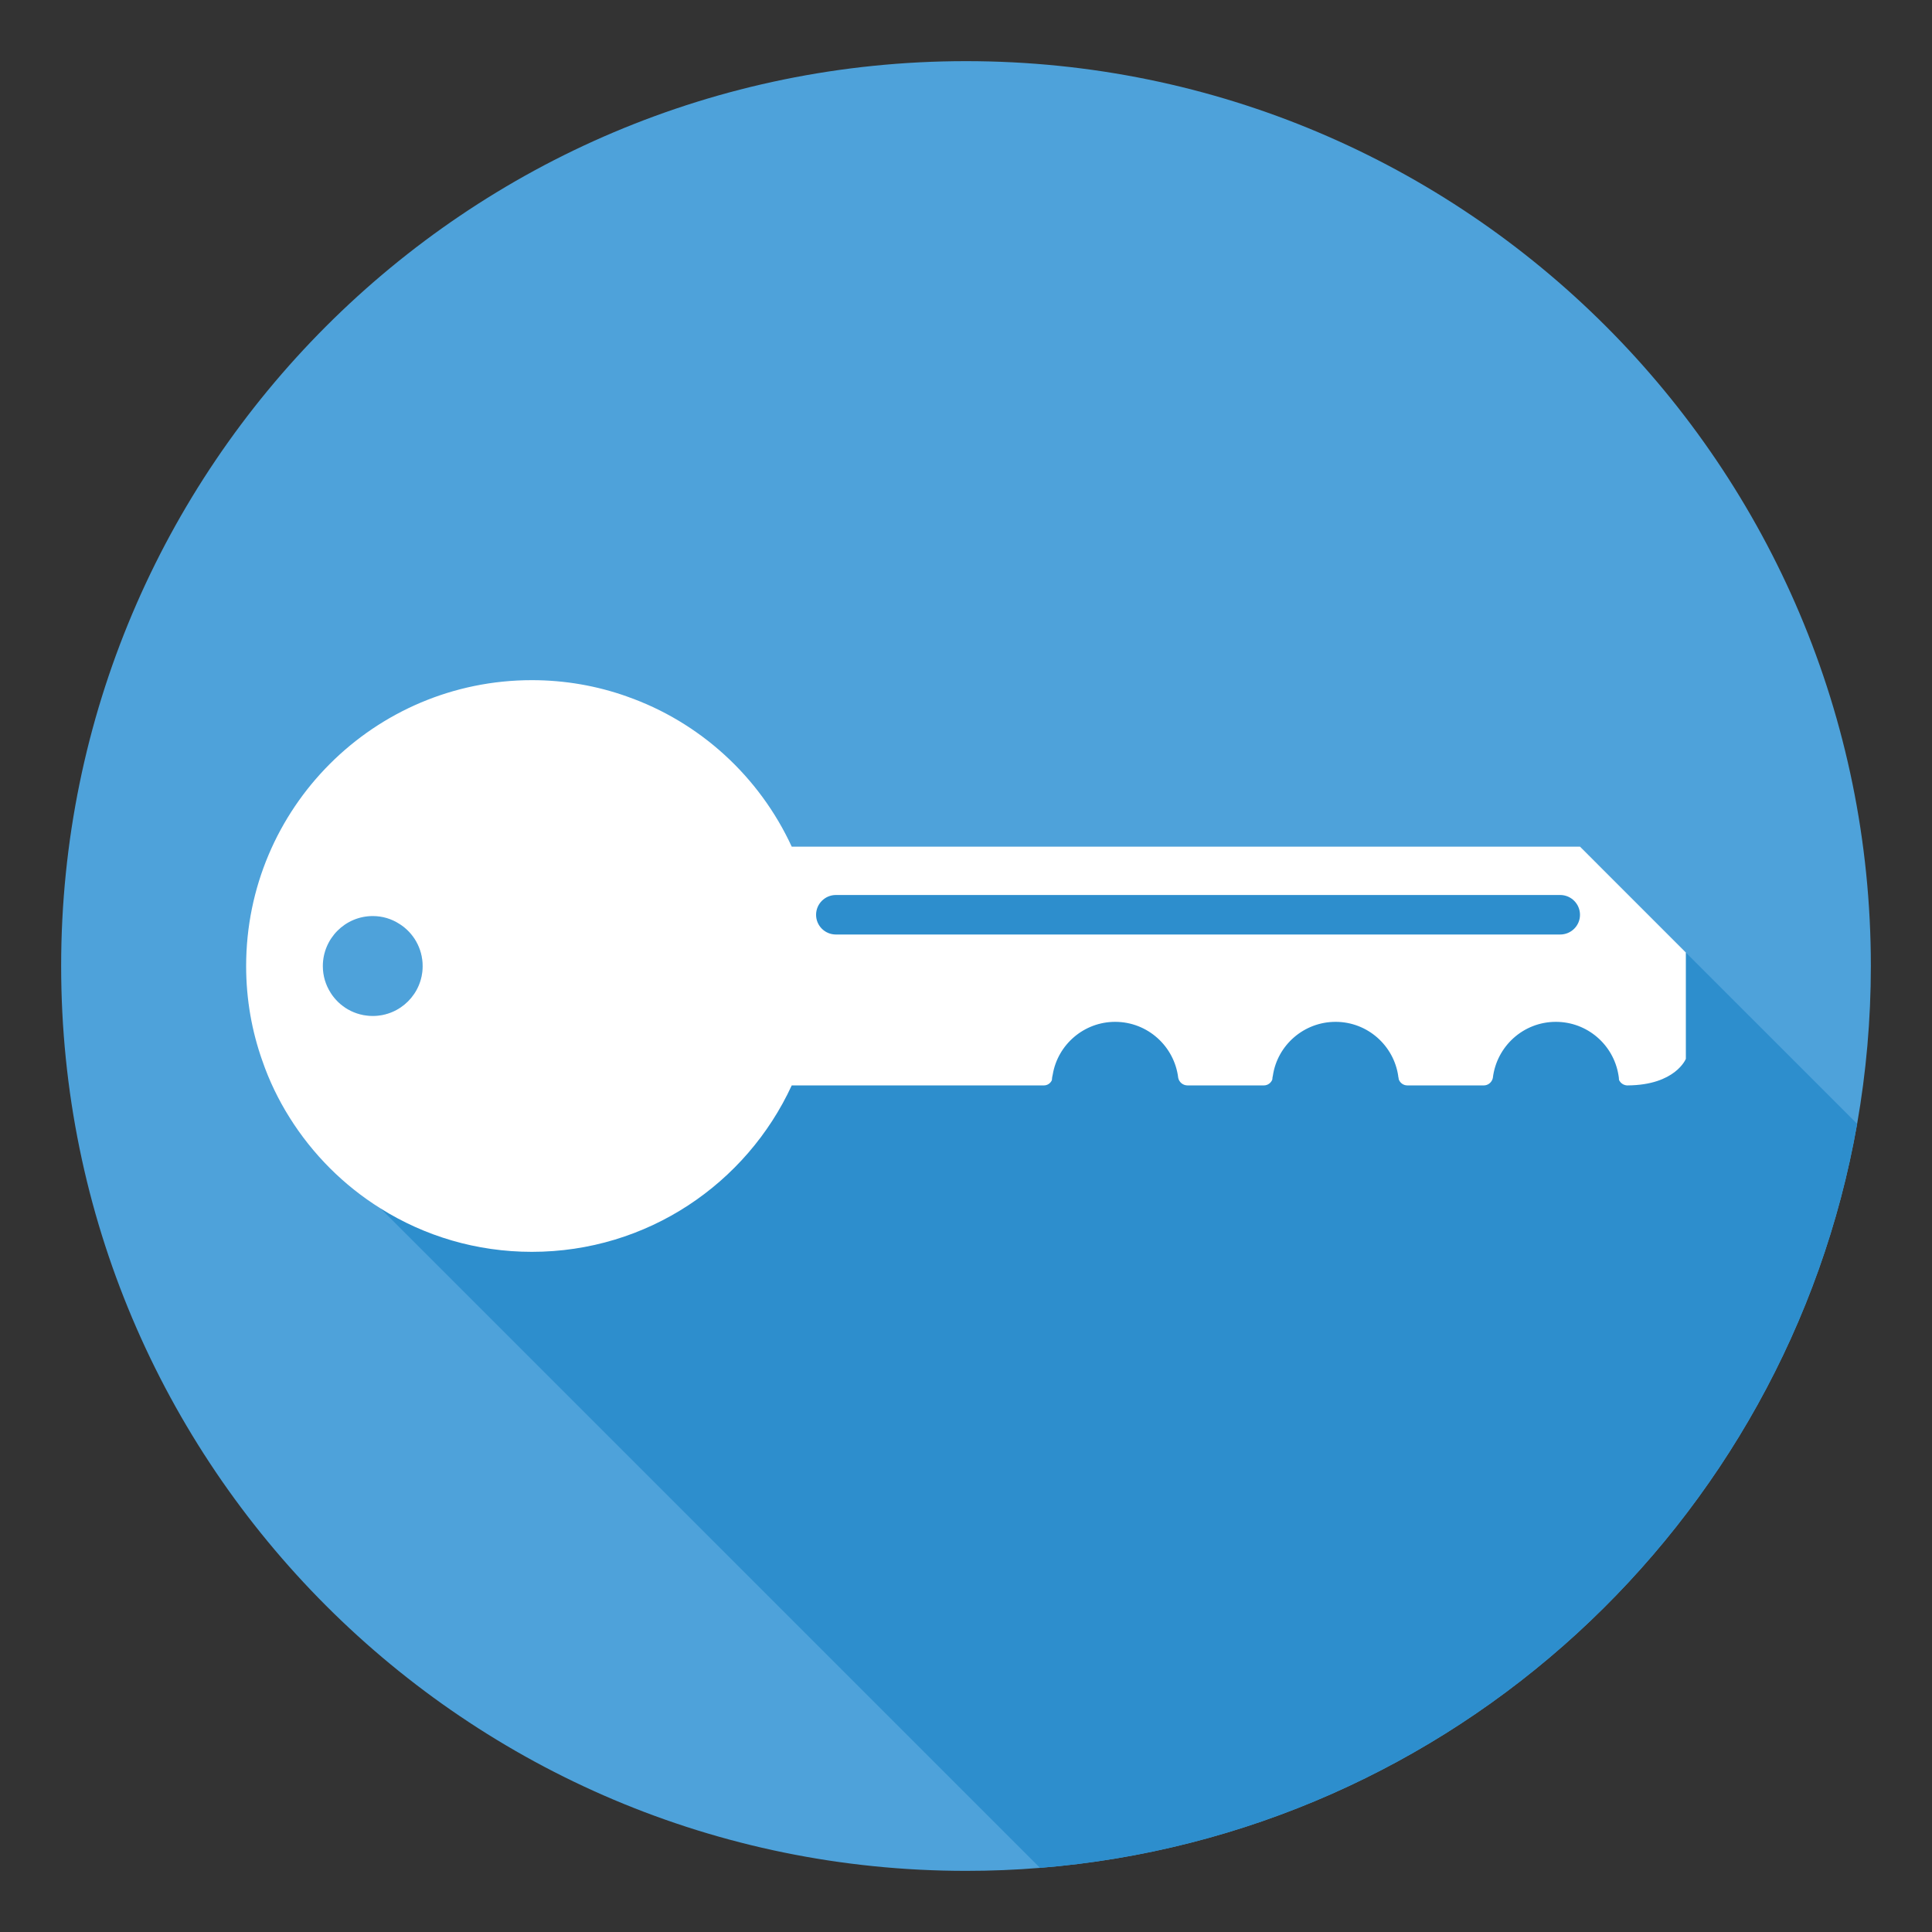 <?xml version="1.0" encoding="utf-8"?>
<!-- Generator: Adobe Illustrator 16.0.4, SVG Export Plug-In . SVG Version: 6.00 Build 0)  -->
<!DOCTYPE svg PUBLIC "-//W3C//DTD SVG 1.1//EN" "http://www.w3.org/Graphics/SVG/1.1/DTD/svg11.dtd">
<svg version="1.1" xmlns="http://www.w3.org/2000/svg" xmlns:xlink="http://www.w3.org/1999/xlink" x="0px" y="0px" width="200px"
	 height="200px" viewBox="0 0 200 200" enable-background="new 0 0 200 200" xml:space="preserve">
<rect x="0" y="0" width="200" height="200" fill="#333333" stroke="none"/>
<g id="Layer_1">
	<circle fill="#4EA2DA" cx="88.311" cy="74.011" r="0.751"/>
	<circle fill="#4EA2DA" cx="88.311" cy="80.199" r="0.751"/>
	<path fill="#4EA2DA" d="M193.67,100c0,5.57-0.49,11.03-1.42,16.34c-7.3,41.49-41.9,73.57-84.59,77.021
		c-2.53,0.21-5.08,0.31-7.66,0.31c-51.73,0-93.67-41.939-93.67-93.67C6.33,48.27,48.27,6.33,100,6.33
		C151.73,6.33,193.67,48.27,193.67,100z"/>
</g>
<g id="Layer_3">
	<path fill="#2D8ECD" d="M192.25,116.34c-7.3,41.49-41.9,73.57-84.59,77.021L39.4,125.1l-9.44-9.439l-2.8-5.84l7.06-7.061
		c0.91,1.45,2.52,2.41,4.37,2.41c2.85,0,5.16-2.31,5.16-5.16c0-1.84-0.96-3.46-2.41-4.37l23.54-23.55
		c7.58,2.65,13.74,8.31,17.08,15.55h81.6l10.96,10.96v0.01L192.25,116.34z"/>
	<path fill="#FFFFFF" d="M163.56,87.64h-81.6c-3.34-7.24-9.5-12.9-17.08-15.55c-3.08-1.09-6.38-1.68-9.82-1.68
		c-16.33,0-29.58,13.25-29.58,29.6c0,3.44,0.59,6.74,1.68,9.811c0.71,2.06,1.66,4.02,2.8,5.84c2.39,3.82,5.62,7.06,9.44,9.439
		c4.54,2.851,9.91,4.49,15.66,4.49c11.94,0,22.21-7.06,26.9-17.229h26.11c0.37,0,0.68-0.23,0.819-0.54
		c0.011-0.2,0.04-0.4,0.091-0.59c0.52-3.091,3.229-5.45,6.46-5.45c3.369,0,6.14,2.54,6.529,5.8c0.09,0.439,0.48,0.78,0.96,0.78h7.91
		c0.4,0,0.74-0.261,0.87-0.61c0-0.14,0.03-0.28,0.06-0.41c0.471-3.149,3.211-5.56,6.49-5.56c3.3,0,6.04,2.45,6.49,5.64v0.05
		c0.02,0.061,0.04,0.12,0.04,0.2c0,0.01,0,0.01,0,0.03c0.12,0.38,0.47,0.66,0.9,0.66h7.92c0.399,0,0.739-0.261,0.88-0.61
		c0.01-0.05,0.04-0.1,0.05-0.17c0.39-3.26,3.15-5.8,6.52-5.8c3.261,0,5.96,2.37,6.48,5.489c0.03,0.181,0.06,0.351,0.06,0.521
		c0.15,0.33,0.45,0.54,0.82,0.57h0.061c4.97-0.03,6.039-2.75,6.039-2.75V98.6L163.56,87.64z M38.59,105.17
		c-1.85,0-3.46-0.96-4.37-2.41c-0.51-0.8-0.8-1.74-0.8-2.75c0-2.85,2.31-5.18,5.17-5.18c1.01,0,1.95,0.29,2.75,0.81
		c1.45,0.91,2.41,2.53,2.41,4.37C43.75,102.86,41.44,105.17,38.59,105.17z M161.51,96.74H86.53c-1.13,0-2.05-0.91-2.05-2.04
		c0-1.13,0.92-2.05,2.05-2.05h74.98c1.13,0,2.05,0.92,2.05,2.05C163.56,95.83,162.64,96.74,161.51,96.74z"/>
</g>
</svg>
